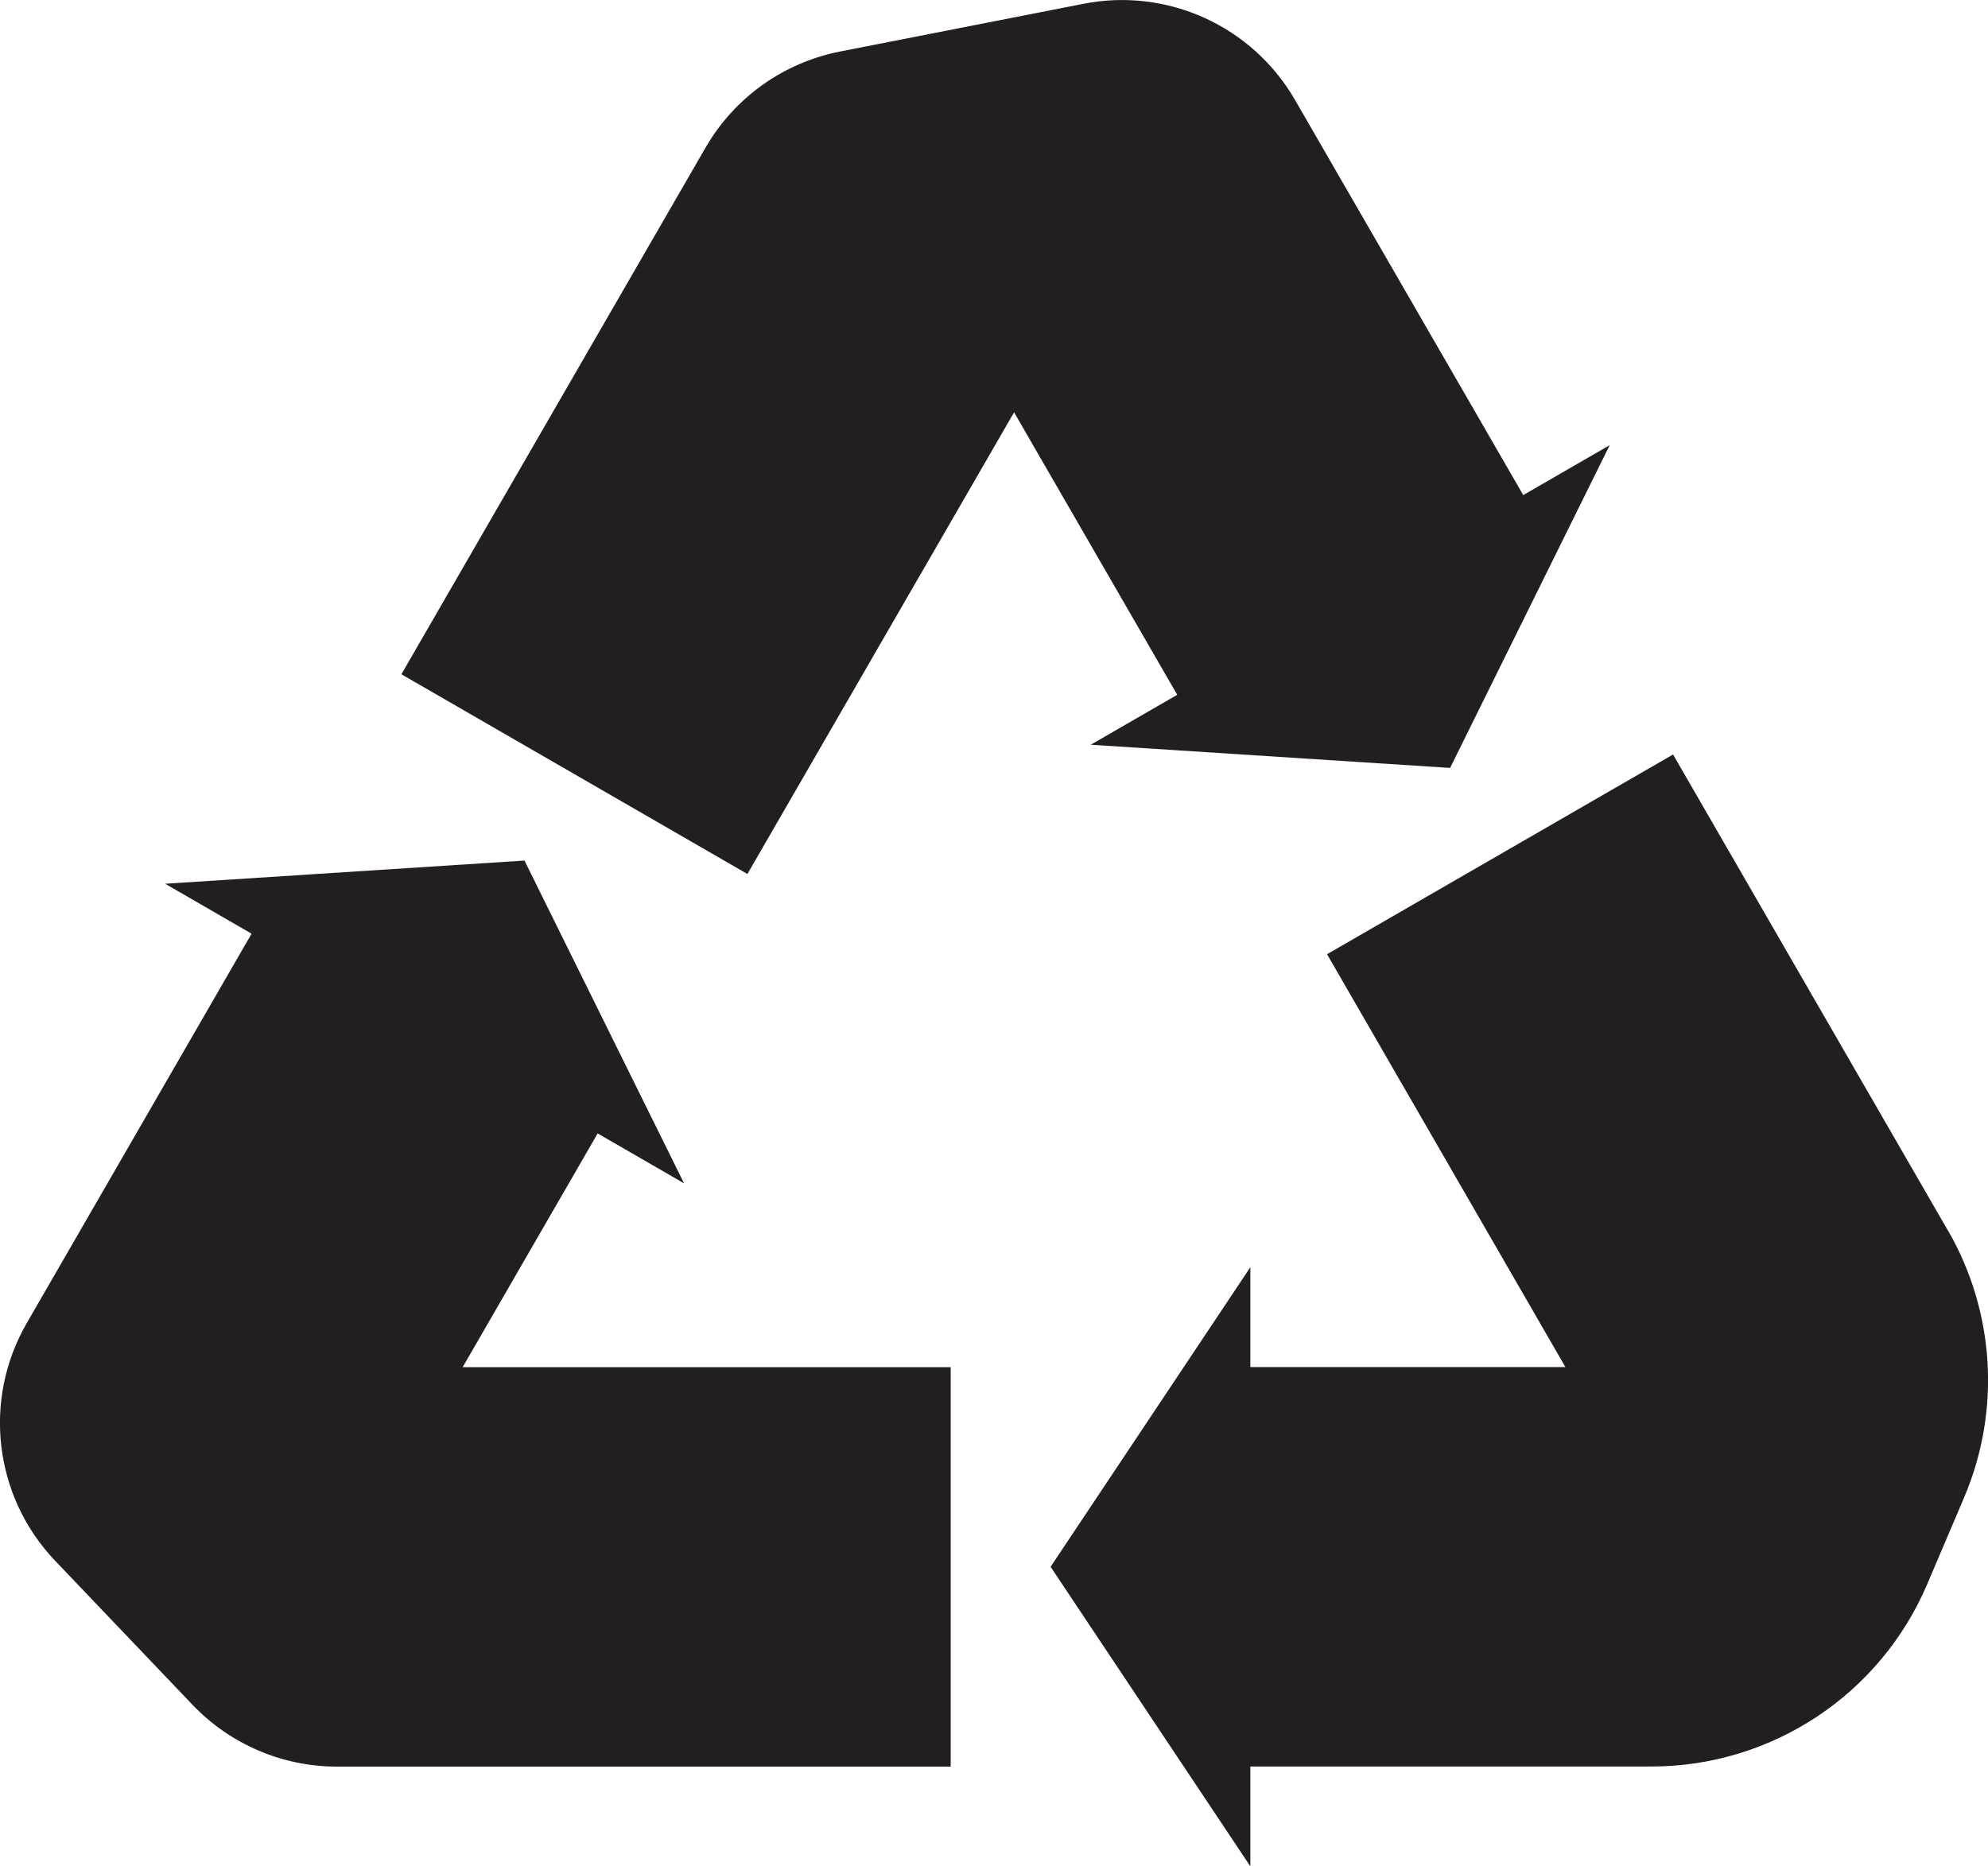 <?xml version="1.0" encoding="UTF-8"?>
<svg id="Layer_2" data-name="Layer 2" xmlns="http://www.w3.org/2000/svg" viewBox="0 0 179.14 168.21">
  <defs>
    <style>
      .cls-1 {
        fill: #231f20;
      }
    </style>
  </defs>
  <g id="recycle">
    <path id="all-arrows" class="cls-1" d="M106.08,62.62l-14.7-25.46-24.03,41.61-31.18-18L63.58,13.3c2.6-4.5,7.02-7.66,12.13-8.66L97.64,.34c7.55-1.48,15.2,2,19.05,8.66l20.57,35.62,7.79-4.5-14.38,29.09-32.38-2.09,7.79-4.5Zm69.44,48.27l-24.76-42.89-31.18,18,21.48,37.21h-28.39v-9l-18,27,18,27v-9h36.14c10.83,0,20.61-6.47,24.85-16.43l3.33-7.82c3.32-7.81,2.78-16.72-1.46-24.07Zm-121.67-8.74l7.79,4.5-14.38-29.09-32.38,2.09,7.79,4.5L2.41,119.25c-4,6.92-2.95,15.65,2.57,21.43l12.37,12.97c3.4,3.56,8.1,5.57,13.02,5.57h55.3v-36H41.69l12.16-21.06Z"/>
  </g>
</svg>